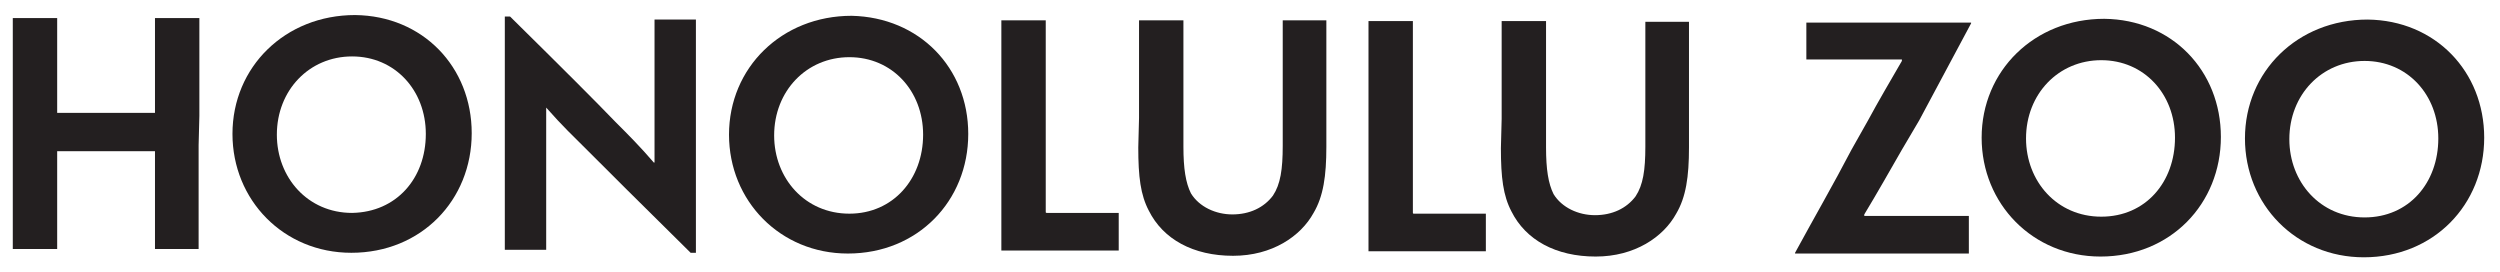 <?xml version="1.0" encoding="utf-8"?>
<!-- Generator: Adobe Illustrator 24.0.3, SVG Export Plug-In . SVG Version: 6.00 Build 0)  -->
<svg version="1.1" id="Layer_1" xmlns="http://www.w3.org/2000/svg" xmlns:xlink="http://www.w3.org/1999/xlink" x="0px" y="0px"
	 viewBox="0 0 332.3 36.2" style="enable-background:new 0 0 332.3 36.2;" xml:space="preserve">
<style type="text/css">
	.st0{enable-background:new    ;}
	.st1{fill:#231F20;}
</style>
<g>
	<g class="st0">
		<path class="st1" d="M26.4,19.3V33v0.1h-2.8h-3V33V21.2v-1.1h-13v1.1V33v0.1H4.7h-3V33V19.3v-3.9V2.5V2.4h3h2.9v0.1V14v1h13v-1
			V2.5V2.4h3.1h2.8v0.1v12.9L26.4,19.3z"/>
		<path class="st1" d="M62.7,17.7c0,8.9-6.7,15.9-16,15.9c-9,0-15.8-7-15.8-15.8c0-8.9,7-15.8,16.3-15.8
			C56.2,2.1,62.7,8.9,62.7,17.7L62.7,17.7z M56.6,17.8c0-5.8-4.1-10.3-9.8-10.3s-10,4.5-10,10.4c0,5.7,4.1,10.4,10,10.4
			C52.7,28.2,56.6,23.7,56.6,17.8L56.6,17.8z"/>
		<path class="st1" d="M92.5,33.6h-0.7c-6.9-6.8-11-10.9-13.7-13.6c-1.9-1.9-3.3-3.2-5.5-5.7l0,0c0,1.5,0,2.8,0,5.8v13v0.1h-2.9
			h-2.6v-0.1V19.4V2.2h0.7c7.2,7.1,11.4,11.3,14,14c1.7,1.7,3.3,3.3,5.1,5.4H87c0-1.8,0-3.1,0-6.6V2.7V2.6h2.9h2.6v0.1v12.9
			L92.5,33.6z"/>
		<path class="st1" d="M128.7,17.8c0,8.9-6.7,15.9-16,15.9c-9,0-15.8-7-15.8-15.8c0-8.9,7-15.8,16.3-15.8
			C122.2,2.3,128.7,9,128.7,17.8L128.7,17.8z M122.7,17.9c0-5.8-4.1-10.3-9.8-10.3s-10,4.5-10,10.4c0,5.7,4.1,10.4,10,10.4
			C118.7,28.4,122.7,23.8,122.7,17.9L122.7,17.9z"/>
	</g>
	<g class="st0">
		<path class="st1" d="M133.1,15.7V2.9V2.7h3h2.9v0.2v12.8v3.9v8.5c0,0.2,0,0.2,0.2,0.2h6.5h1.7h1.1h0.2v5h-7.2h-8.4v-0.2V19.5V15.7
			z"/>
	</g>
	<g class="st0">
		<path class="st1" d="M151.4,15.7V2.8V2.7h2.9h3v0.1v12.9v3.8c0,2.9,0.3,4.8,1,6.2c1.1,1.8,3.3,2.8,5.5,2.8c2.3,0,4.2-0.9,5.4-2.5
			c1-1.5,1.3-3.5,1.3-6.6v-3.7V2.8V2.7h2.9h2.9v0.2v12.9v3.7c0,3.9-0.4,6.6-1.7,8.8c-1.7,3.1-5.5,5.7-10.7,5.7
			c-5.3,0-9.3-2.2-11.2-6c-1.1-2.1-1.4-4.5-1.4-8.4L151.4,15.7z"/>
		<path class="st1" d="M181.9,15.8V3V2.8h3h2.9V3v12.8v3.9v8.5c0,0.2,0,0.2,0.2,0.2h6.5h1.7h1.1h0.2v5h-7.2h-8.4v-0.2V19.6
			L181.9,15.8z"/>
		<path class="st1" d="M199.6,15.8V2.9V2.8h2.9h3v0.1v12.9v3.8c0,2.9,0.3,4.8,1,6.2c1.1,1.8,3.3,2.8,5.5,2.8c2.3,0,4.2-0.9,5.4-2.5
			c1-1.5,1.3-3.5,1.3-6.6v-3.7V2.9v0h2.9h2.9V3v12.9v3.7c0,3.9-0.4,6.6-1.7,8.8c-1.7,3.1-5.5,5.7-10.7,5.7c-5.3,0-9.3-2.2-11.2-6
			c-1.1-2.1-1.4-4.5-1.4-8.4L199.6,15.8z"/>
		<path class="st1" d="M252.8,19.9c-1.5,2.6-3.3,5.8-5,8.6v0.2h10.1h3.7h0.1v5h-17.8h-2.1h-3.2v-0.1c2.5-4.6,5.1-9.1,7.5-13.7
			l2.2-3.9c1.4-2.6,3-5.3,4.5-7.9V7.9H244h-3.7h-0.2V3h17.5h2.9h1.5v0.1c-2.3,4.3-4.6,8.6-6.9,12.9L252.8,19.9z"/>
		<path class="st1" d="M295.2,18.2c0,8.9-6.7,15.9-16,15.9c-9,0-15.8-7-15.8-15.8c0-8.9,7-15.8,16.3-15.8
			C288.7,2.6,295.2,9.4,295.2,18.2L295.2,18.2z M289.1,18.3c0-5.8-4.1-10.3-9.8-10.3c-5.7,0-10,4.5-10,10.4c0,5.7,4.1,10.4,10,10.4
			S289.1,24.2,289.1,18.3L289.1,18.3z"/>
		<path class="st1" d="M330.2,18.3c0,8.9-6.7,15.9-16,15.9c-9,0-15.8-7-15.8-15.8c0-8.9,7-15.8,16.3-15.8
			C323.7,2.7,330.2,9.5,330.2,18.3L330.2,18.3z M324.1,18.4c0-5.8-4.1-10.3-9.8-10.3c-5.7,0-10,4.5-10,10.4c0,5.7,4.1,10.4,10,10.4
			S324.1,24.3,324.1,18.4L324.1,18.4z"/>
	</g>
</g>
</svg>
